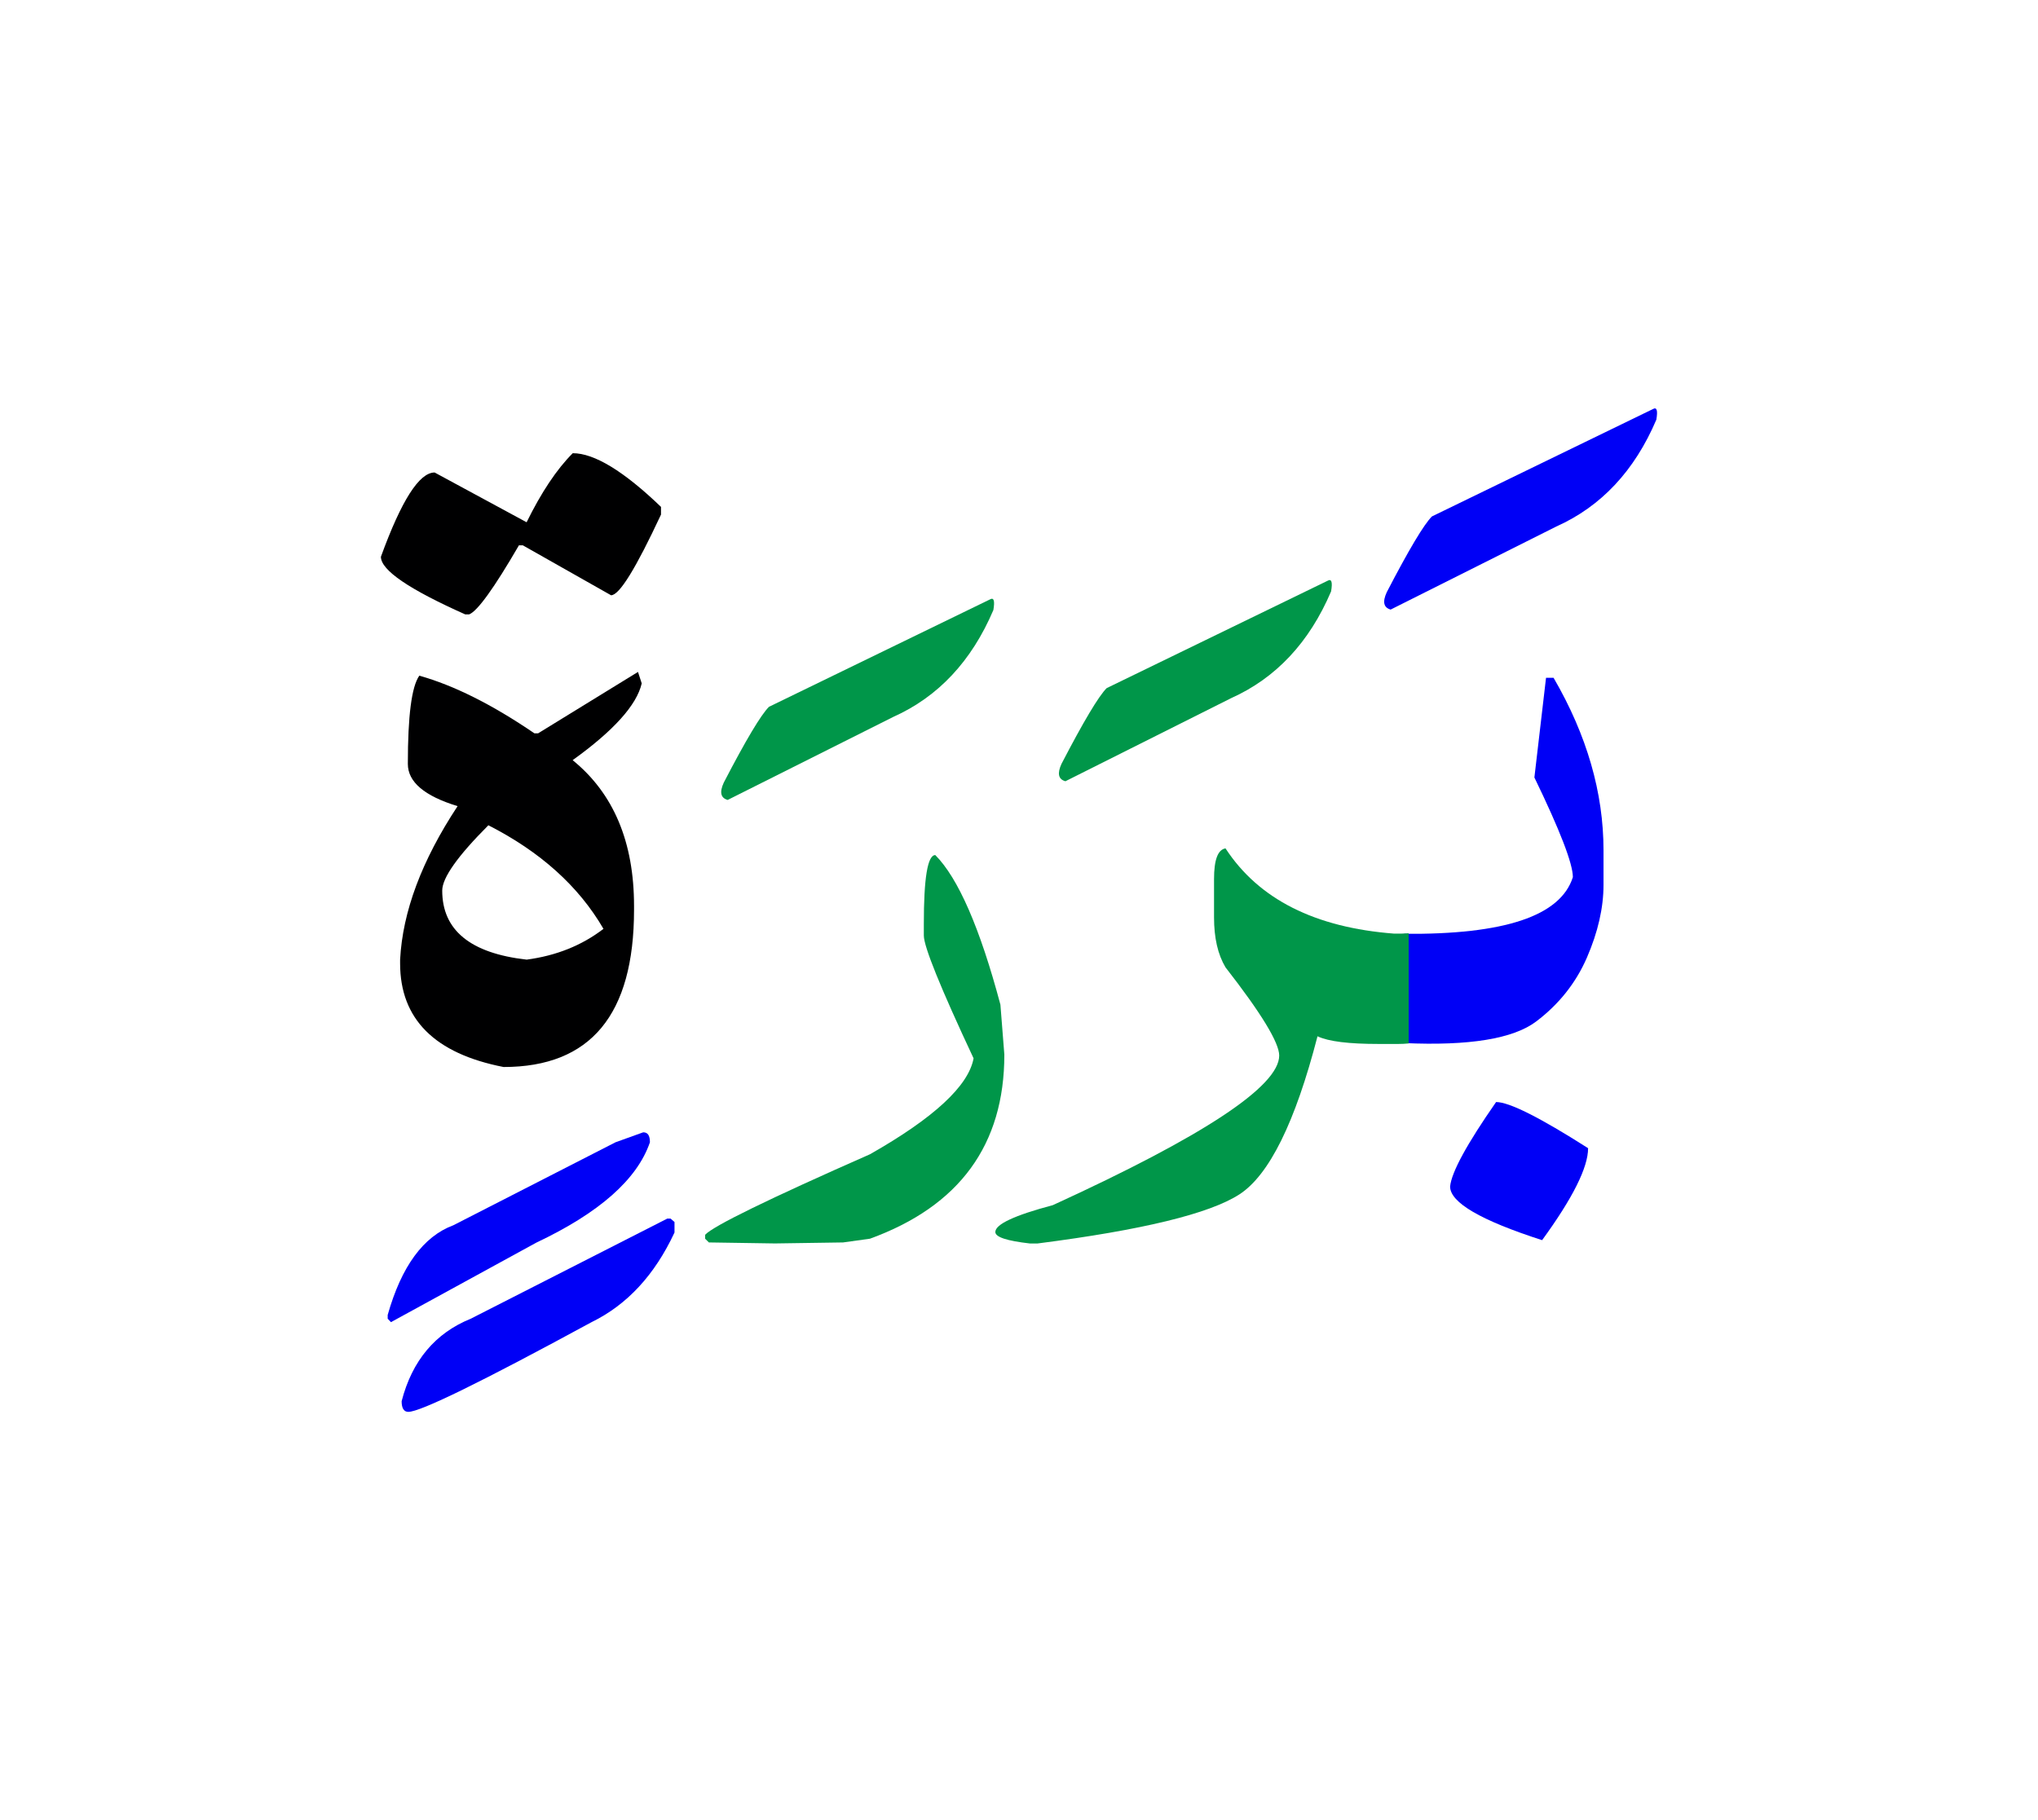 <svg id="vector" xmlns="http://www.w3.org/2000/svg" width="75" height="67" viewBox="0 0 83 73"><path fill="#0000F6" d="M60.93,44.317c0.534,0 1.78,0.626 3.747,1.88c0,0.78 -0.62,2.027 -1.873,3.746c-2.5,-0.806 -3.747,-1.533 -3.747,-2.186C59.116,47.17 59.743,46.023 60.93,44.317z" id="path_0"/><path fill="#0000F6" d="M57.177,37.464c4.094,0.039 6.38,-0.728 6.88,-2.308c0,-0.546 -0.521,-1.9 -1.567,-4.06l0.474,-4.06h0.307c1.36,2.34 2.034,4.687 2.034,7.026v1.407c0,0.939 -0.227,1.926 -0.674,2.959s-1.141,1.907 -2.066,2.606c-0.934,0.707 -2.727,1 -5.387,0.881V37.464z" id="path_1"/><path fill="#0000F6" d="M67.316,16.09c0.16,-0.093 0.206,0.053 0.14,0.433c-0.887,2.081 -2.246,3.534 -4.08,4.354l-6.74,3.38c-0.286,-0.08 -0.34,-0.313 -0.159,-0.707c0.899,-1.733 1.513,-2.76 1.84,-3.087L67.316,16.09z" id="path_2"/><path fill="#009649" d="M57.37,41.93c-0.141,0.014 -0.287,0.021 -0.427,0.021h-0.787c-1.22,0 -2.053,-0.1 -2.499,-0.313c-0.907,3.507 -1.967,5.653 -3.181,6.44c-1.214,0.786 -3.953,1.453 -8.22,2h-0.313c-0.94,-0.107 -1.407,-0.26 -1.407,-0.467c0,-0.314 0.78,-0.68 2.341,-1.094c6.146,-2.813 9.22,-4.847 9.22,-6.094c0,-0.52 -0.727,-1.72 -2.187,-3.593c-0.313,-0.526 -0.467,-1.2 -0.467,-2.034v-1.559c0,-0.787 0.153,-1.2 0.467,-1.253c1.353,2.073 3.646,3.227 6.873,3.473c0.2,0 0.394,0 0.587,-0.013V41.93z" id="path_3"/><path fill="#009649" d="M54.069,23.083c0.16,-0.093 0.207,0.053 0.141,0.434c-0.887,2.08 -2.247,3.533 -4.08,4.353l-6.74,3.38c-0.287,-0.08 -0.34,-0.313 -0.16,-0.707c0.9,-1.733 1.514,-2.76 1.84,-3.086L54.069,23.083z" id="path_4"/><path fill="#009649" d="M38.091,34.257c0.933,0.94 1.819,2.967 2.652,6.093l0.16,2.034c0,3.673 -1.826,6.173 -5.473,7.5l-1.094,0.152l-2.773,0.041l-2.693,-0.041l-0.153,-0.152v-0.16c0.333,-0.36 2.573,-1.454 6.714,-3.28c2.605,-1.479 4.013,-2.786 4.219,-3.907c-1.353,-2.887 -2.026,-4.553 -2.026,-5V37.07C37.623,35.197 37.776,34.257 38.091,34.257z" id="path_5"/><path fill="#009649" d="M40.316,23.844c0.16,-0.093 0.206,0.053 0.14,0.433c-0.887,2.08 -2.246,3.534 -4.08,4.354l-6.74,3.38c-0.286,-0.08 -0.34,-0.313 -0.159,-0.707c0.899,-1.733 1.513,-2.76 1.84,-3.086L40.316,23.844z" id="path_6"/><path fill="#000001" d="M25.983,26.797l0.152,0.467c-0.206,0.887 -1.146,1.927 -2.813,3.127c1.666,1.353 2.5,3.333 2.5,5.94v0.153c0,4.273 -1.767,6.406 -5.313,6.406c-2.807,-0.547 -4.214,-1.953 -4.214,-4.22v-0.153c0.101,-1.953 0.881,-4.04 2.341,-6.253c-1.354,-0.414 -2.026,-0.986 -2.026,-1.72c0,-1.954 0.152,-3.147 0.467,-3.594c1.406,0.394 2.967,1.174 4.686,2.347h0.154L25.983,26.797L25.983,26.797zM19.89,33.043c-1.253,1.254 -1.88,2.141 -1.88,2.66c0,1.614 1.147,2.554 3.44,2.813c1.199,-0.16 2.24,-0.573 3.127,-1.254C23.563,35.517 21.997,34.117 19.89,33.043z" id="path_7"/><path fill="#0000F6" d="M27.31,49.064l0.16,0.14v0.427c-0.807,1.733 -1.934,2.947 -3.38,3.653c-4.48,2.434 -6.967,3.653 -7.46,3.653c-0.18,0 -0.273,-0.146 -0.273,-0.434c0.427,-1.652 1.367,-2.773 2.813,-3.359l8.007,-4.08H27.31z" id="path_8"/><path fill="#0000F6" d="M26.196,45.55c0.187,0 0.273,0.134 0.273,0.406c-0.52,1.514 -2.061,2.874 -4.627,4.088l-5.92,3.239l-0.133,-0.14v-0.153c0.56,-1.979 1.453,-3.2 2.673,-3.653l6.606,-3.381L26.196,45.55z" id="path_9"/><path fill="#000001" d="M23.326,17.887c0.88,0 2.081,0.733 3.594,2.187v0.313c-1.021,2.187 -1.693,3.287 -2.034,3.287l-3.593,-2.034h-0.159c-1.014,1.747 -1.688,2.68 -2.027,2.813h-0.16c-2.286,-1.02 -3.434,-1.8 -3.434,-2.347c0.834,-2.293 1.561,-3.433 2.188,-3.433l3.746,2.027C22.047,19.48 22.673,18.54 23.326,17.887z" id="path_10"/></svg>